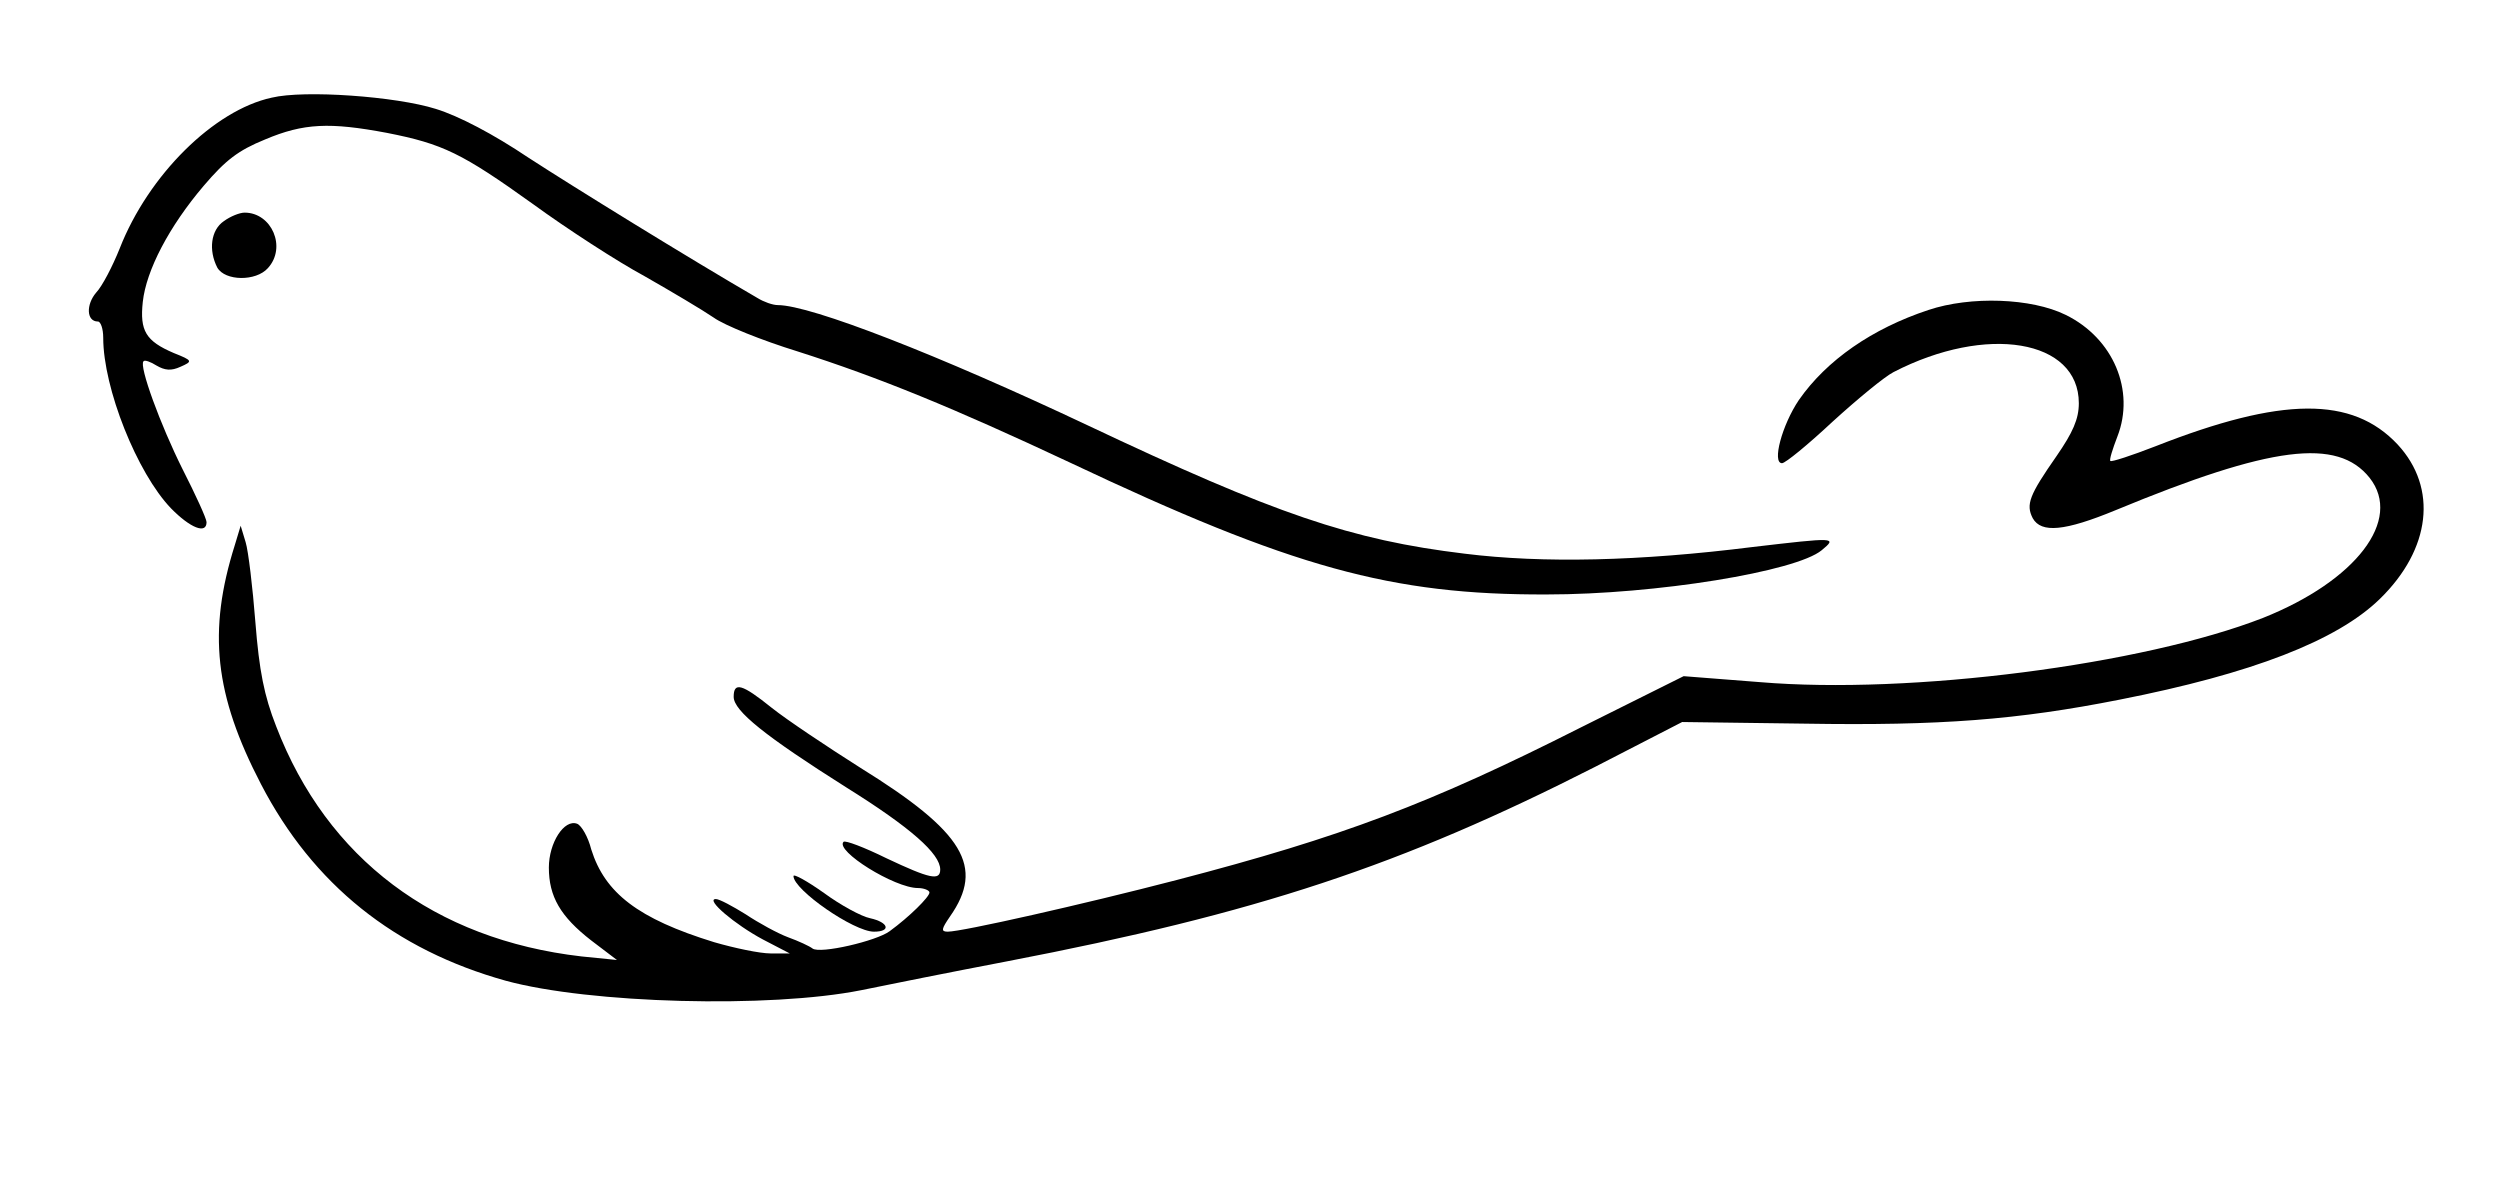 <?xml version="1.0" encoding="UTF-8"?>
<svg xmlns="http://www.w3.org/2000/svg" xmlns:xlink="http://www.w3.org/1999/xlink" width="79pt" height="38pt" viewBox="0 0 79 38" version="1.1">
<g id="surface1">
<path style=" stroke:none;fill-rule:nonzero;fill:rgb(0%,0%,0%);fill-opacity:1;" d="M 8.586 3.086 C 6.766 3.48 4.691 5.527 3.781 7.855 C 3.555 8.418 3.234 9.039 3.039 9.246 C 2.715 9.625 2.73 10.16 3.094 10.16 C 3.18 10.16 3.262 10.383 3.262 10.676 C 3.262 12.262 4.328 14.945 5.406 16.066 C 6.012 16.684 6.527 16.891 6.527 16.5 C 6.527 16.391 6.18 15.633 5.77 14.828 C 5.07 13.43 4.383 11.551 4.535 11.418 C 4.566 11.363 4.762 11.434 4.945 11.551 C 5.207 11.703 5.406 11.727 5.703 11.59 C 6.094 11.418 6.094 11.395 5.492 11.156 C 4.605 10.777 4.414 10.453 4.512 9.539 C 4.621 8.543 5.34 7.16 6.441 5.867 C 7.129 5.062 7.523 4.754 8.379 4.406 C 9.598 3.891 10.422 3.859 12.227 4.199 C 13.996 4.547 14.598 4.84 16.832 6.441 C 17.914 7.23 19.512 8.266 20.367 8.727 C 21.223 9.215 22.203 9.797 22.551 10.035 C 22.891 10.281 24.094 10.762 25.195 11.102 C 27.789 11.93 30.141 12.895 33.785 14.605 C 40.844 17.945 43.969 18.801 48.875 18.785 C 52.328 18.785 56.758 18.059 57.566 17.387 C 58.062 16.977 58.016 16.977 55.387 17.285 C 51.812 17.734 48.758 17.805 46.281 17.496 C 42.695 17.062 40.309 16.25 34.348 13.43 C 29.68 11.227 25.621 9.641 24.578 9.641 C 24.418 9.641 24.133 9.539 23.938 9.418 C 21.777 8.164 18.121 5.906 16.695 4.98 C 15.59 4.238 14.496 3.664 13.77 3.441 C 12.52 3.047 9.621 2.836 8.586 3.086 Z M 8.586 3.086 "/>
<path style=" stroke:none;fill-rule:nonzero;fill:rgb(0%,0%,0%);fill-opacity:1;" d="M 7.074 6.988 C 6.664 7.266 6.582 7.902 6.867 8.457 C 7.113 8.883 8.086 8.898 8.465 8.473 C 9.066 7.816 8.586 6.719 7.73 6.719 C 7.574 6.719 7.281 6.836 7.074 6.988 Z M 7.074 6.988 "/>
<path style=" stroke:none;fill-rule:nonzero;fill:rgb(0%,0%,0%);fill-opacity:1;" d="M 60.934 9.797 C 59.164 10.383 57.723 11.379 56.844 12.641 C 56.312 13.43 55.988 14.637 56.312 14.637 C 56.418 14.637 57.137 14.047 57.906 13.328 C 58.703 12.602 59.559 11.898 59.836 11.758 C 62.77 10.242 65.691 10.723 65.691 12.742 C 65.691 13.242 65.5 13.668 64.988 14.41 C 64.125 15.648 64.012 15.941 64.234 16.375 C 64.504 16.855 65.246 16.785 66.855 16.121 C 71.77 14.086 73.863 13.824 74.879 15.098 C 75.93 16.43 74.449 18.355 71.508 19.527 C 67.715 21.004 60.383 21.957 55.609 21.555 L 53.203 21.367 L 49.961 22.984 C 45.188 25.398 42.402 26.449 37.18 27.809 C 34.207 28.582 30.398 29.441 29.949 29.441 C 29.727 29.441 29.75 29.355 30.02 28.961 C 31.121 27.391 30.465 26.293 27.188 24.262 C 26.121 23.586 24.863 22.746 24.387 22.367 C 23.445 21.609 23.184 21.539 23.184 22.02 C 23.184 22.465 24.18 23.262 26.738 24.879 C 28.785 26.156 29.711 26.98 29.711 27.477 C 29.711 27.84 29.387 27.77 28.012 27.121 C 27.305 26.773 26.707 26.547 26.656 26.602 C 26.379 26.883 28.266 28.062 29.008 28.062 C 29.191 28.062 29.371 28.133 29.371 28.203 C 29.371 28.344 28.73 28.977 28.113 29.426 C 27.703 29.734 25.914 30.152 25.676 29.973 C 25.59 29.902 25.227 29.734 24.902 29.617 C 24.578 29.496 23.977 29.168 23.562 28.891 C 23.152 28.637 22.734 28.41 22.621 28.41 C 22.273 28.41 23.223 29.215 24.109 29.688 L 24.957 30.129 L 24.355 30.129 C 24.008 30.129 23.199 29.957 22.566 29.773 C 20.16 29.031 19.117 28.219 18.684 26.844 C 18.586 26.449 18.375 26.086 18.238 26.031 C 17.828 25.875 17.344 26.633 17.344 27.414 C 17.344 28.328 17.707 28.961 18.684 29.719 L 19.496 30.336 L 18.375 30.223 C 13.738 29.688 10.336 27.137 8.727 22.953 C 8.348 21.988 8.191 21.199 8.07 19.66 C 7.984 18.562 7.848 17.41 7.762 17.133 L 7.605 16.613 L 7.422 17.219 C 6.559 19.953 6.781 21.957 8.246 24.777 C 9.891 27.949 12.469 30.012 15.984 30.992 C 18.633 31.715 24.332 31.867 27.219 31.289 C 27.973 31.133 30.059 30.715 31.84 30.375 C 39.723 28.859 44.262 27.359 50.41 24.23 L 53.156 22.816 L 57.02 22.867 C 61.309 22.938 63.762 22.746 66.98 22.109 C 71.168 21.285 73.848 20.246 75.203 18.926 C 76.816 17.355 77.039 15.422 75.766 14.047 C 74.332 12.516 72.109 12.531 68.113 14.102 C 67.359 14.395 66.719 14.605 66.688 14.566 C 66.648 14.535 66.758 14.188 66.91 13.793 C 67.473 12.348 66.789 10.691 65.273 9.949 C 64.195 9.418 62.273 9.348 60.934 9.797 Z M 60.934 9.797 "/>
<path style=" stroke:none;fill-rule:nonzero;fill:rgb(0%,0%,0%);fill-opacity:1;" d="M 25.074 27.684 C 25.074 28.117 26.98 29.441 27.617 29.441 C 28.168 29.441 28.082 29.145 27.496 29.016 C 27.219 28.961 26.555 28.598 26.039 28.219 C 25.504 27.84 25.074 27.602 25.074 27.684 Z M 25.074 27.684 "/>
</g>
</svg>
